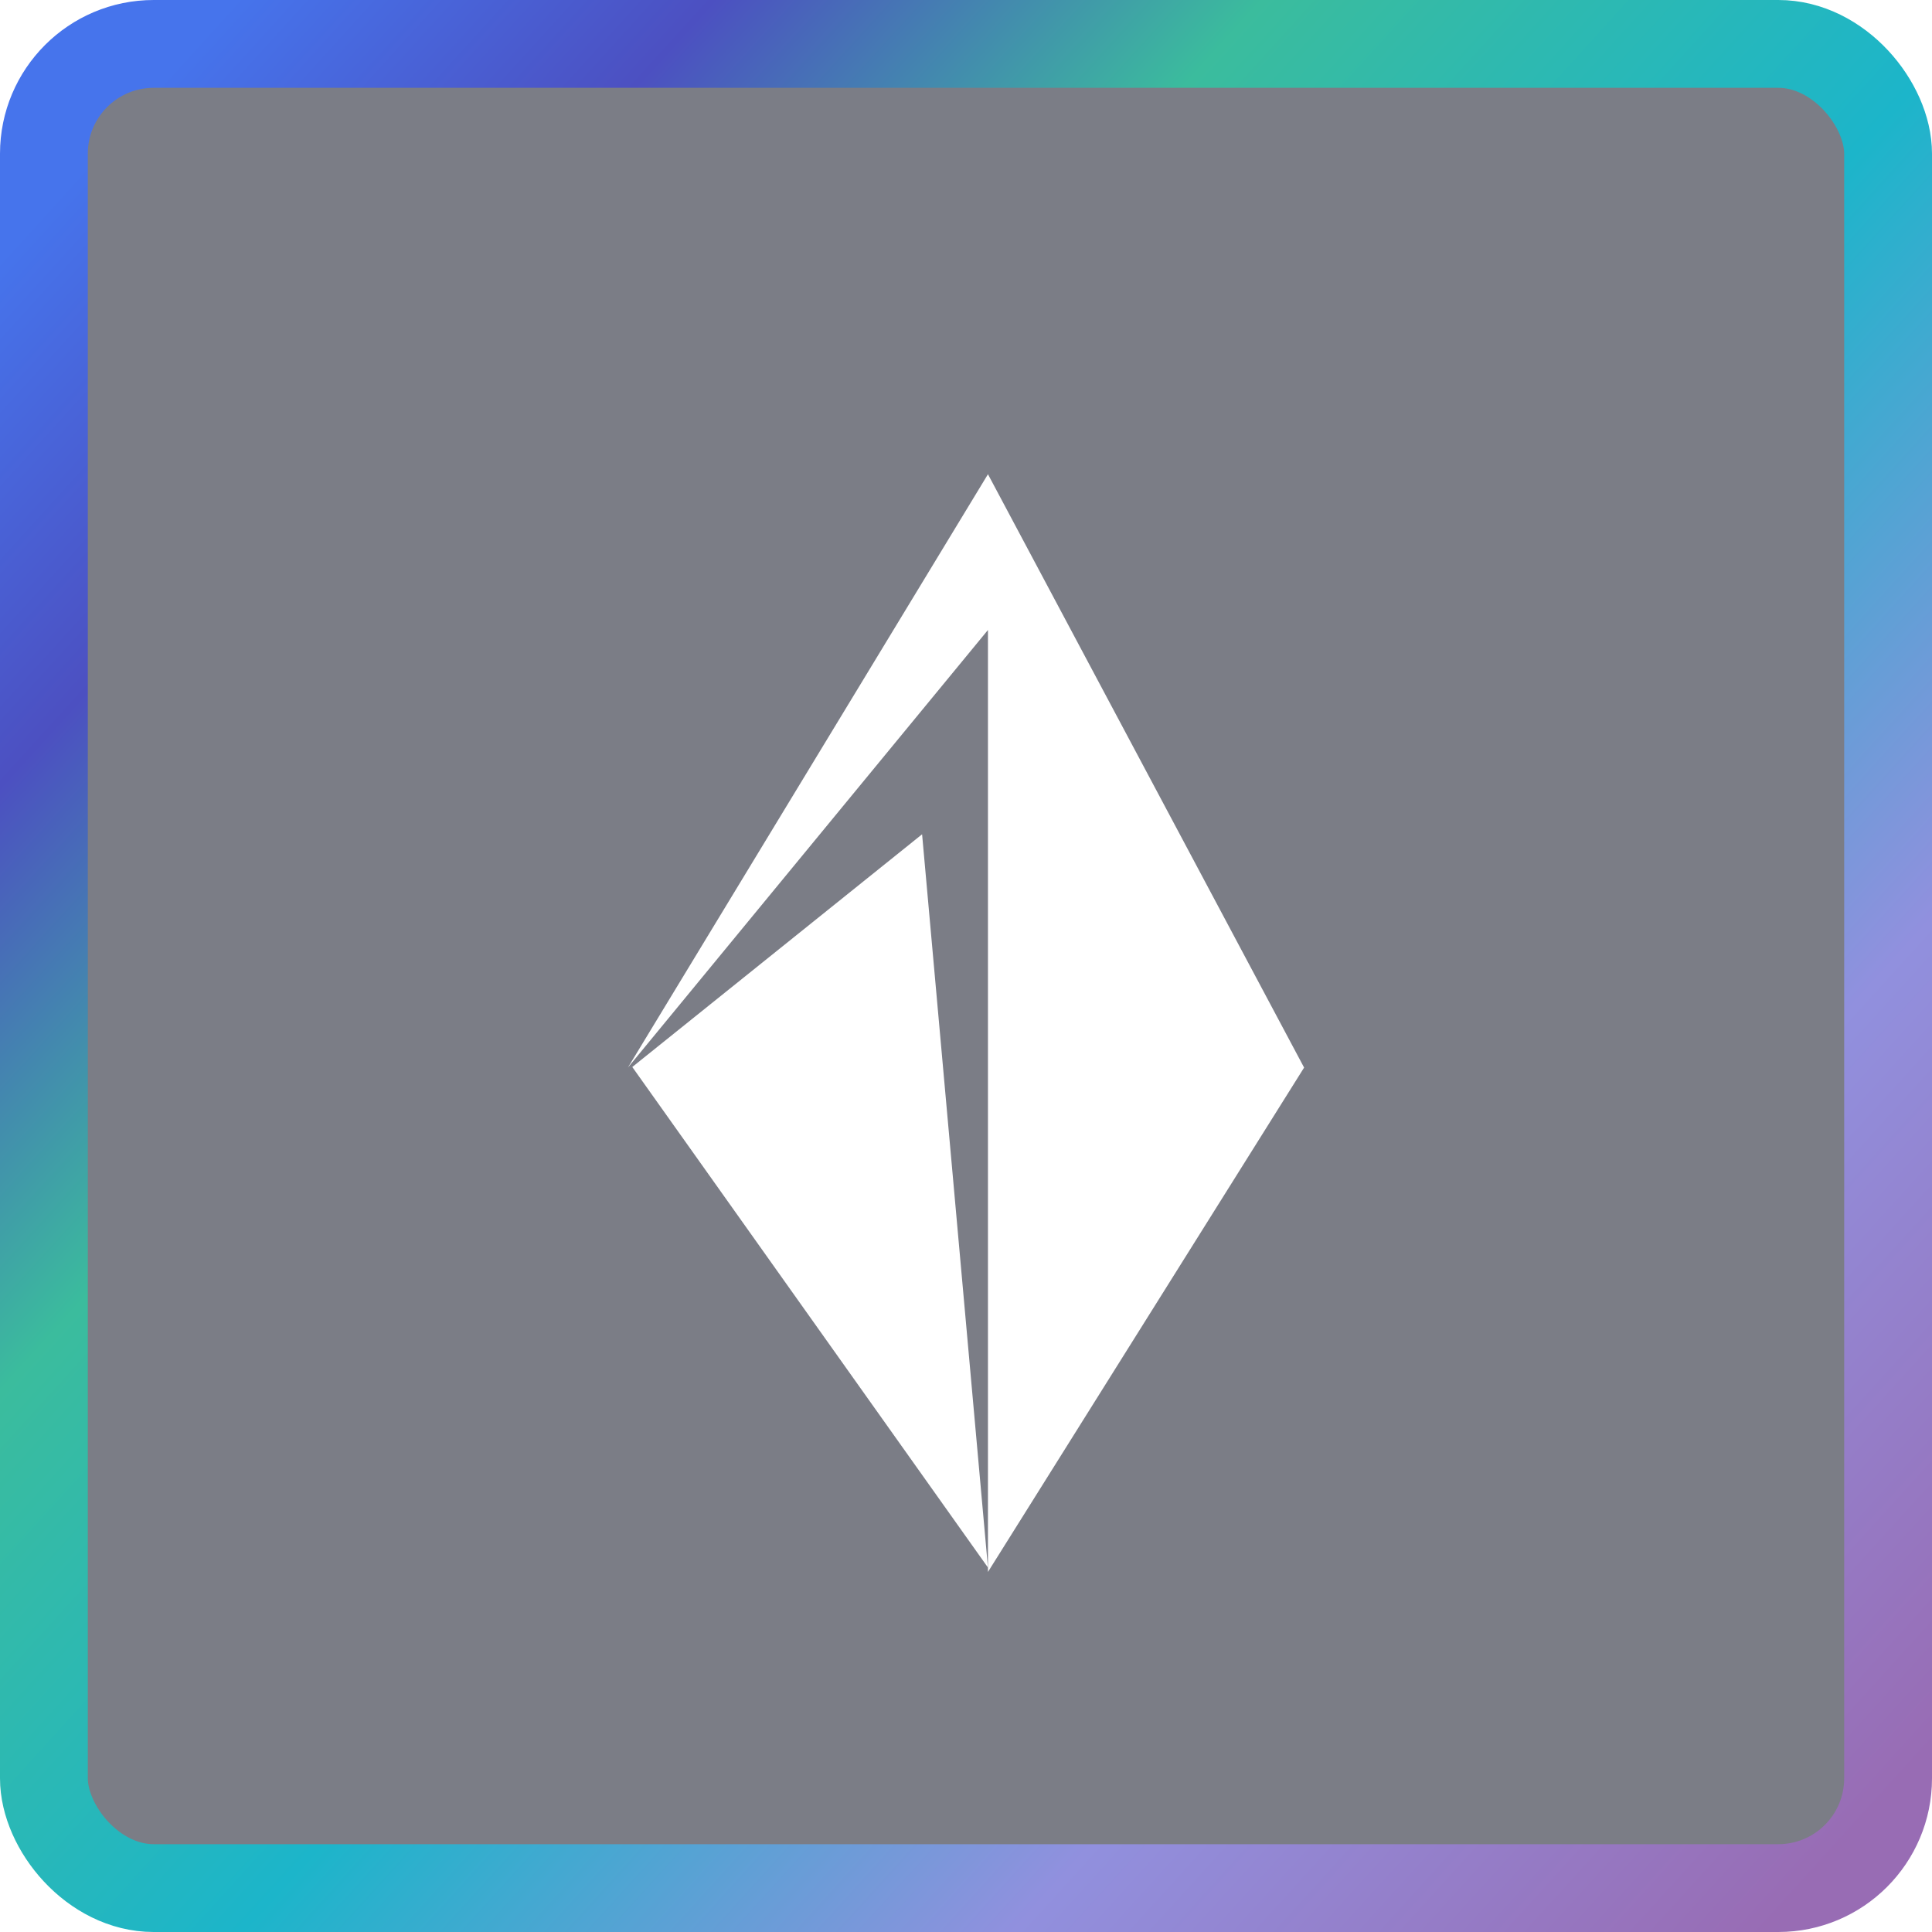<svg xmlns="http://www.w3.org/2000/svg" width="440" height="440" fill="none" viewBox="0 0 440 440"><rect width="420" height="420" x="10" y="10" fill="rgba(35, 39, 54, 0.6)" stroke="url(#paint0_linear)" stroke-linejoin="round" stroke-width="20" rx="25"/><g filter="url(#filter0_d)"><path fill="#fff" d="M225 95L143 230.135L225 130.473V345L297 230.135L225 95Z"/><path fill="#fff" d="M144 230L225 344L210 177L144 230Z"/></g><defs><filter id="filter0_d" width="220" height="316" x="110" y="75" color-interpolation-filters="sRGB" filterUnits="userSpaceOnUse"><feFlood flood-opacity="0" result="BackgroundImageFix"/><feColorMatrix in="SourceAlpha" result="hardAlpha" type="matrix" values="0 0 0 0 0 0 0 0 0 0 0 0 0 0 0 0 0 0 127 0"/><feMorphology in="SourceAlpha" operator="erode" radius="2" result="effect1_dropShadow"/><feOffset dy="13"/><feGaussianBlur stdDeviation="17.5"/><feColorMatrix type="matrix" values="0 0 0 0 0.891 0 0 0 0 0.923 0 0 0 0 0.942 0 0 0 0.25 0"/><feBlend in2="BackgroundImageFix" mode="normal" result="effect1_dropShadow"/><feBlend in="SourceGraphic" in2="effect1_dropShadow" mode="normal" result="shape"/></filter><linearGradient id="paint0_linear" x1="10" x2="420" y1="48" y2="420" gradientUnits="userSpaceOnUse"><stop stop-color="#4674EC"/><stop offset=".146" stop-color="#4C50C1"/><stop offset=".313" stop-color="#3BBC9D"/><stop offset=".536" stop-color="#1CB5CA"/><stop offset=".771" stop-color="#9190DE"/><stop offset="1" stop-color="#986CB4"/></linearGradient></defs></svg>